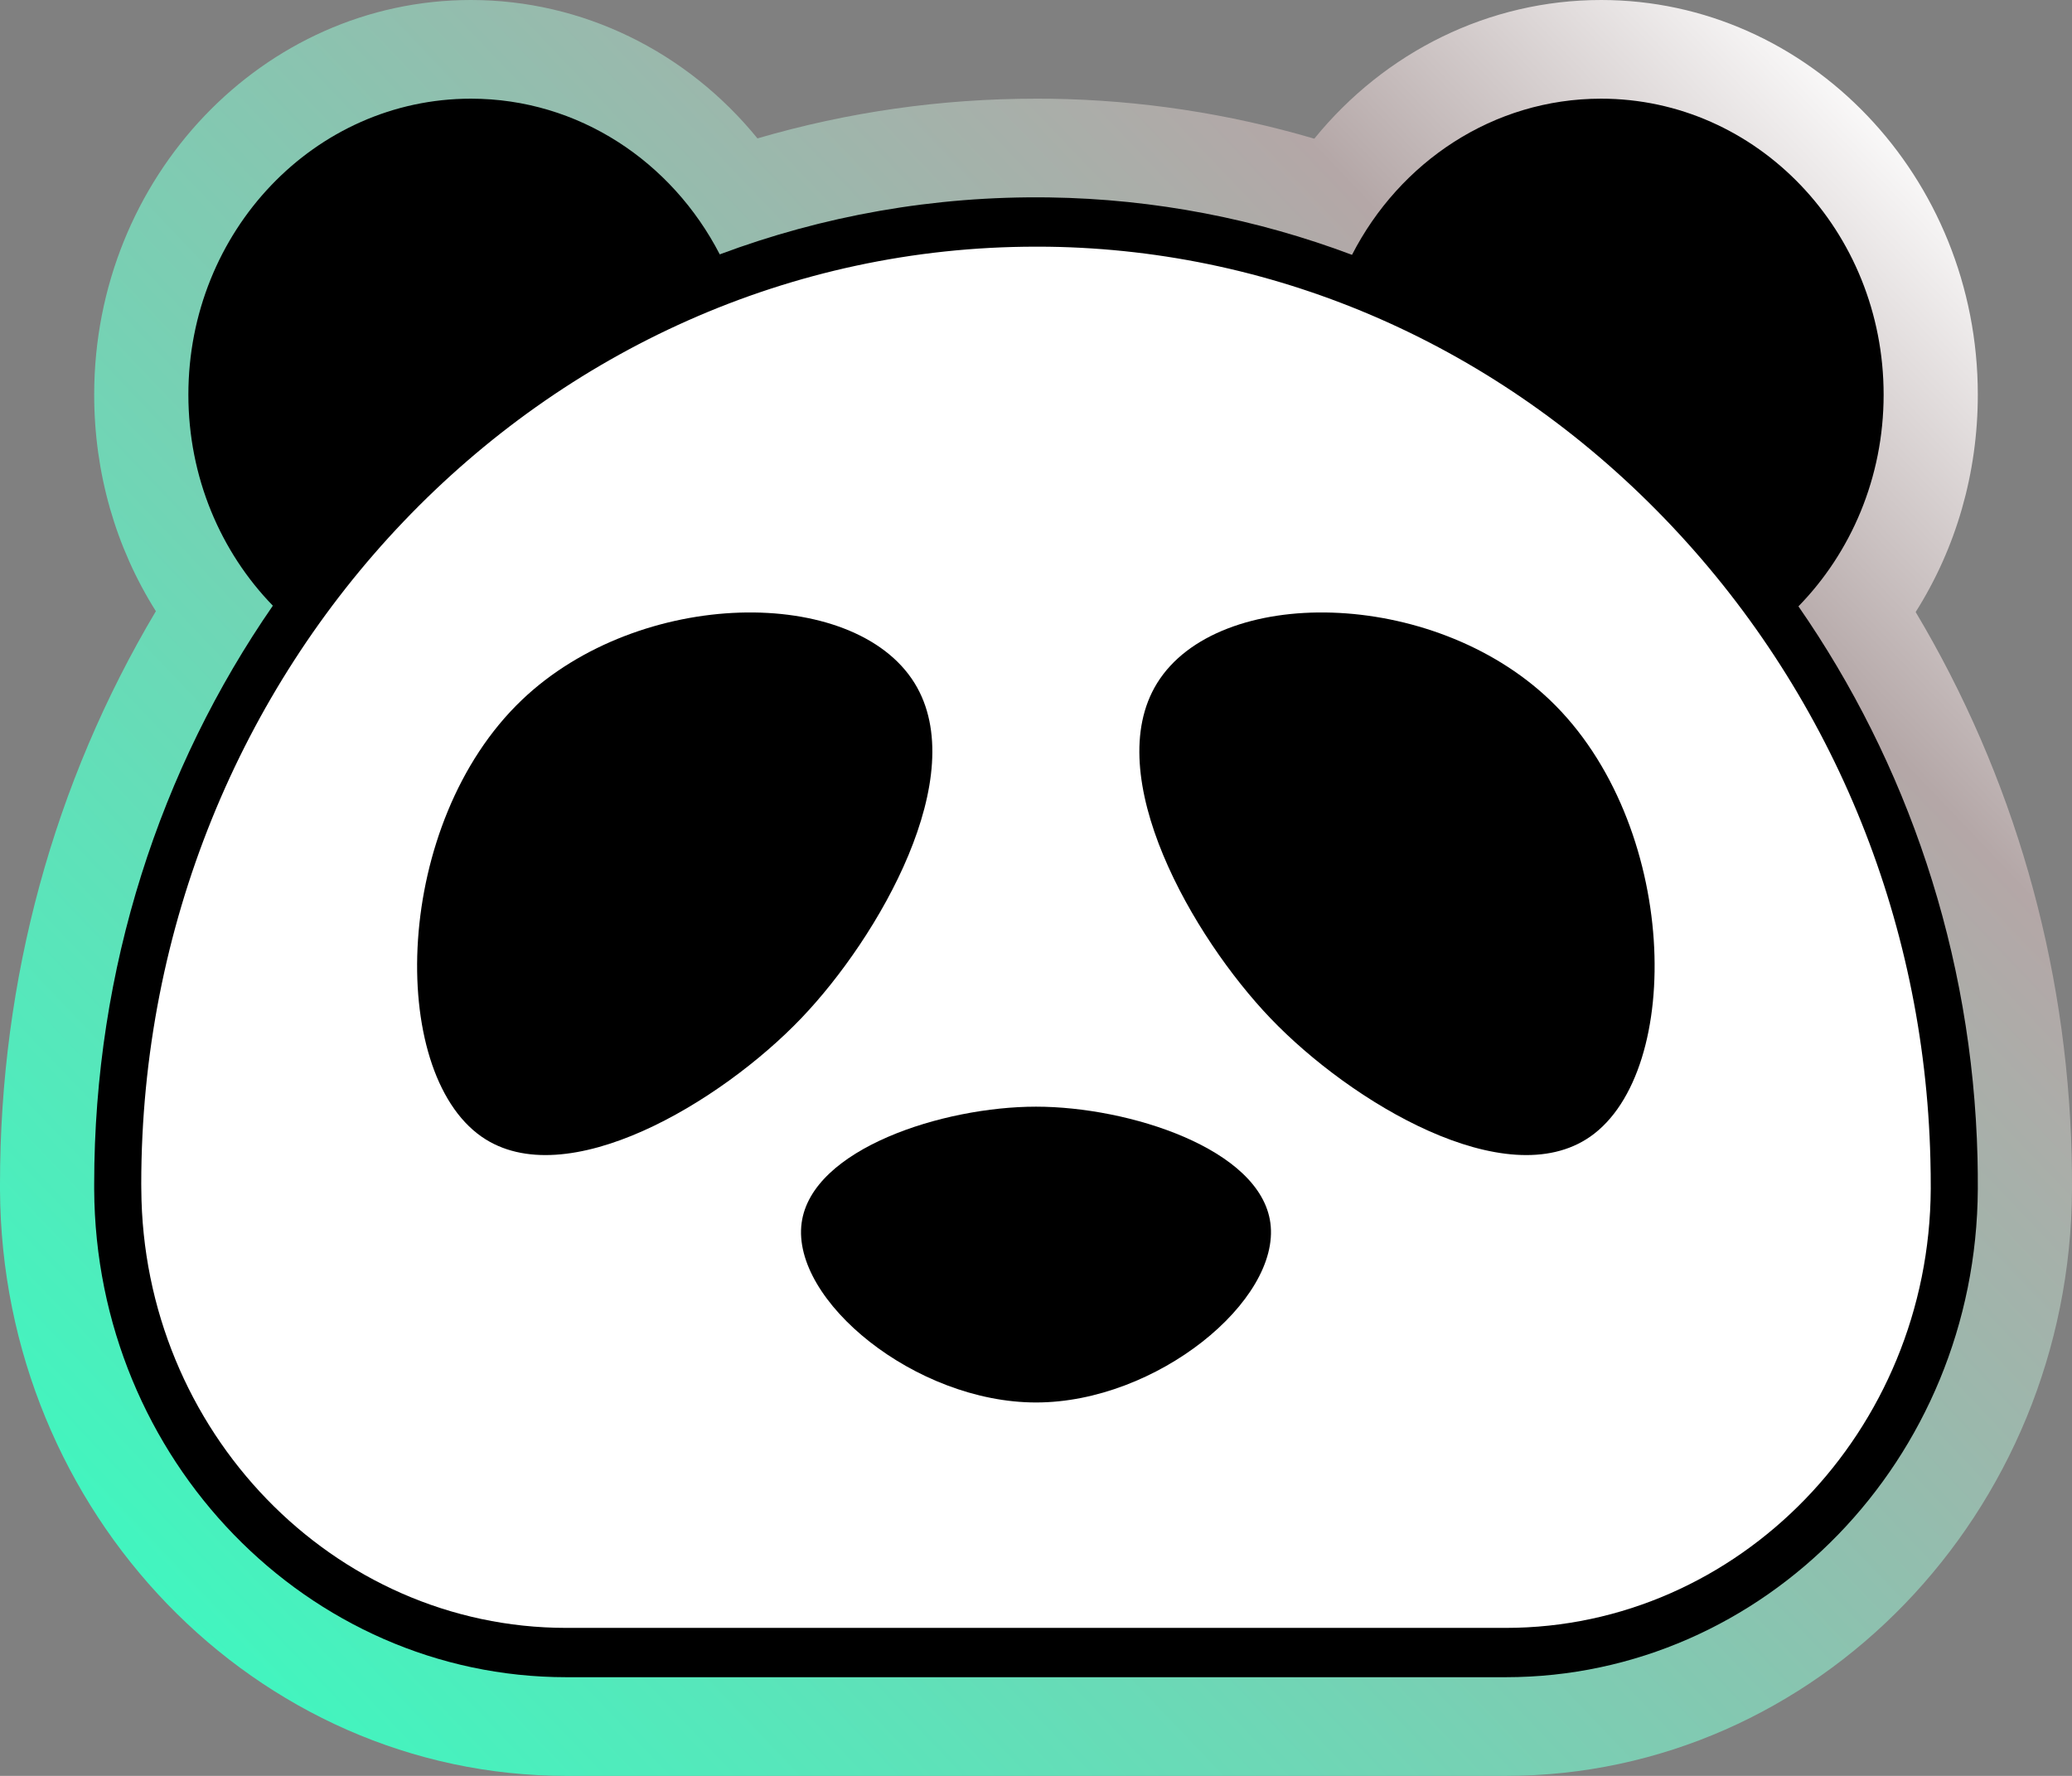 <svg width="35" height="30" viewBox="0 0 35 30" fill="none" xmlns="http://www.w3.org/2000/svg">
<rect x="0" y="0" width="35" height="30" fill="#808080" stroke="none"/>
<path d="M9.566 30C4.319 30 0.028 25.559 0 20.1L0 20C0 16.544 0.907 13.225 2.633 10.325C1.954 9.248 1.591 7.988 1.591 6.667C1.591 2.991 4.446 0 7.955 0C9.84 0 11.6 0.87 12.795 2.338C14.321 1.892 15.898 1.667 17.5 1.667C17.582 1.667 17.664 1.667 17.746 1.668C19.259 1.69 20.752 1.917 22.201 2.343C23.396 0.872 25.156 0 27.045 0C30.554 0 33.409 2.991 33.409 6.667C33.409 7.994 33.042 9.259 32.359 10.339C34.007 13.101 34.914 16.249 34.994 19.517C34.999 19.71 35.001 19.903 35 20.094C34.973 25.557 30.682 30 25.434 30H9.566Z" fill="url(#paint0_linear_7_596)"/>
<path d="M33.404 19.56C33.318 16.09 32.207 12.878 30.379 10.243C31.266 9.335 31.818 8.069 31.818 6.667C31.818 3.905 29.681 1.667 27.045 1.667C25.225 1.667 23.643 2.735 22.838 4.305C21.234 3.702 19.513 3.361 17.724 3.335C15.769 3.307 13.894 3.648 12.158 4.297C11.351 2.731 9.772 1.667 7.955 1.667C5.319 1.667 3.182 3.905 3.182 6.667C3.182 8.063 3.728 9.325 4.609 10.232C2.711 12.976 1.591 16.351 1.591 20C1.591 20.03 1.591 20.061 1.591 20.091C1.614 24.661 5.203 28.333 9.566 28.333H25.434C29.798 28.333 33.386 24.659 33.409 20.087C33.41 19.912 33.408 19.736 33.404 19.56L33.404 19.56Z" fill="black"/>
<path d="M9.566 27.5C5.628 27.5 2.408 24.174 2.387 20.087L2.386 20C2.386 11.269 9.166 4.167 17.5 4.167C17.571 4.167 17.643 4.167 17.713 4.168C21.616 4.224 25.308 5.852 28.109 8.75C30.91 11.648 32.508 15.495 32.608 19.582C32.613 19.749 32.614 19.916 32.614 20.083C32.594 24.172 29.373 27.5 25.434 27.5H9.566V27.5Z" fill="white"/>
<path d="M26.178 11.823C24.191 9.928 20.572 9.882 19.546 11.54C18.577 13.107 20.152 15.833 21.458 17.199C22.82 18.624 25.439 20.192 26.861 19.202C28.452 18.093 28.361 13.903 26.178 11.823V11.823Z" fill="black"/>
<path d="M8.817 11.823C10.804 9.928 14.424 9.882 15.449 11.54C16.418 13.107 14.843 15.833 13.537 17.199C12.175 18.624 9.556 20.192 8.135 19.202C6.543 18.093 6.635 13.903 8.817 11.823V11.823Z" fill="black"/>
<path d="M21.459 20.659C21.635 21.97 19.537 23.692 17.501 23.692C15.464 23.692 13.365 21.97 13.541 20.659C13.71 19.405 15.933 18.695 17.5 18.695C19.067 18.695 21.291 19.405 21.459 20.659Z" fill="black"/>
<defs>
<linearGradient id="paint0_linear_7_596" x1="29.567" y1="-1.008" x2="-1.375" y2="28.527" gradientUnits="userSpaceOnUse">
<stop stop-color="white"/>
<stop offset="0.181" stop-color="#B4A7A7"/>
<stop offset="1" stop-color="#33FFC2"/>
</linearGradient>
</defs>
</svg>

